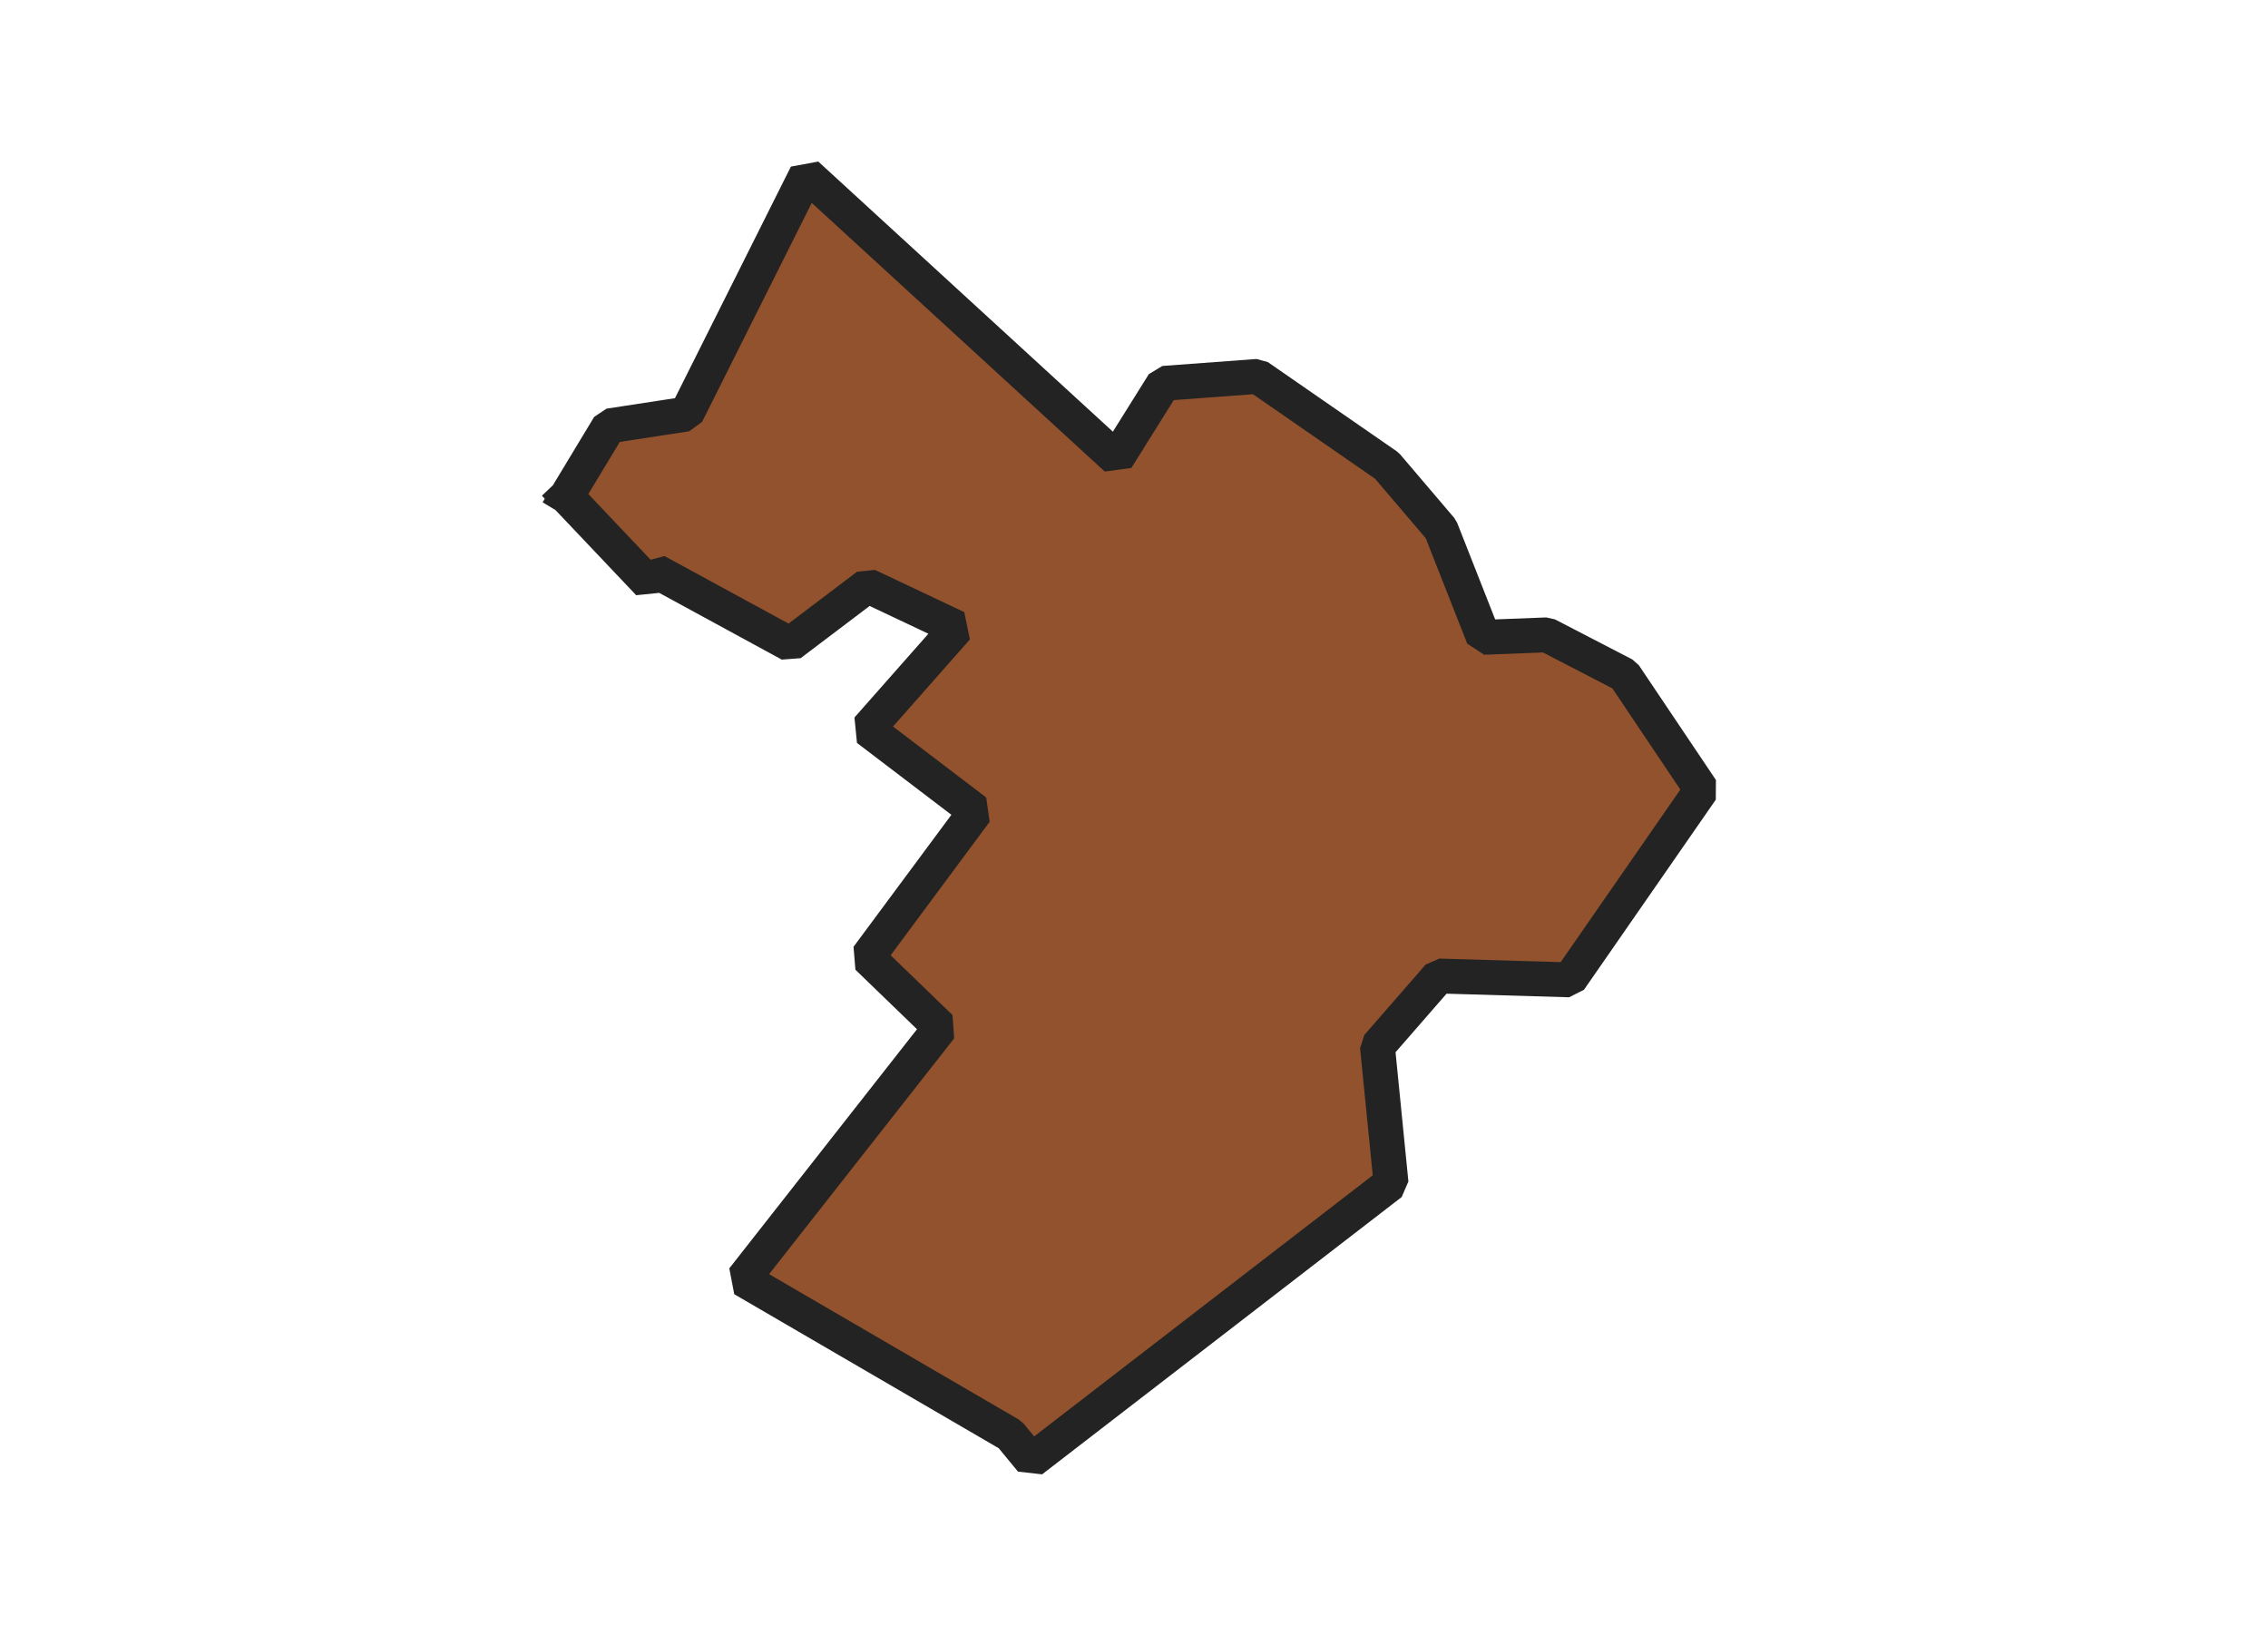 <svg xmlns="http://www.w3.org/2000/svg" version="1.2" baseProfile="tiny" xmlns:inkscape="http://www.inkscape.org/namespaces/inkscape" width="315.045mm" viewBox="1531.29 1146.85 42.54 46.87" height="227.076mm" xmlns:xlink="http://www.w3.org/1999/xlink" xmlns:cc="http://creativecommons.org/ns#">
<g stroke-linejoin="bevel" stroke="black" inkscape:label="Map 1: fid_54" fill-rule="evenodd" stroke-linecap="square" inkscape:groupmode="layer" stroke-width="1" fill="none" id="Map 1: fid_54">
  <g stroke-linejoin="bevel"  fill-opacity="1" stroke="#232323" font-style="normal" stroke-linecap="square" font-family="Noto Sans" font-size="41.667" font-weight="400" stroke-width="1" fill="#91522d" stroke-opacity="1">
   <path d="M1536.29,1161.08 L1537.51,1159.06 L1539.73,1158.72 L1543.17,1151.85 L1552.06,1160 L1553.41,1157.84 L1556.11,1157.64 L1559.81,1160.2 L1561.36,1162.02 L1562.58,1165.12 L1564.4,1165.05 L1566.62,1166.2 L1568.83,1169.49 L1565.05,1174.94 L1561.3,1174.83 L1559.54,1176.85 L1559.93,1180.77 L1549.62,1188.72 L1549.01,1187.98 L1541.35,1183.52 L1547.01,1176.31 L1544.92,1174.29 L1548.02,1170.11 L1544.92,1167.75 L1547.48,1164.85 L1544.92,1163.64 L1542.7,1165.32 L1538.86,1163.23 L1538.65,1163.57 L1536.29,1161.08" fill-rule="evenodd" vector-effect="none"/>

</g>
</g>
</svg>